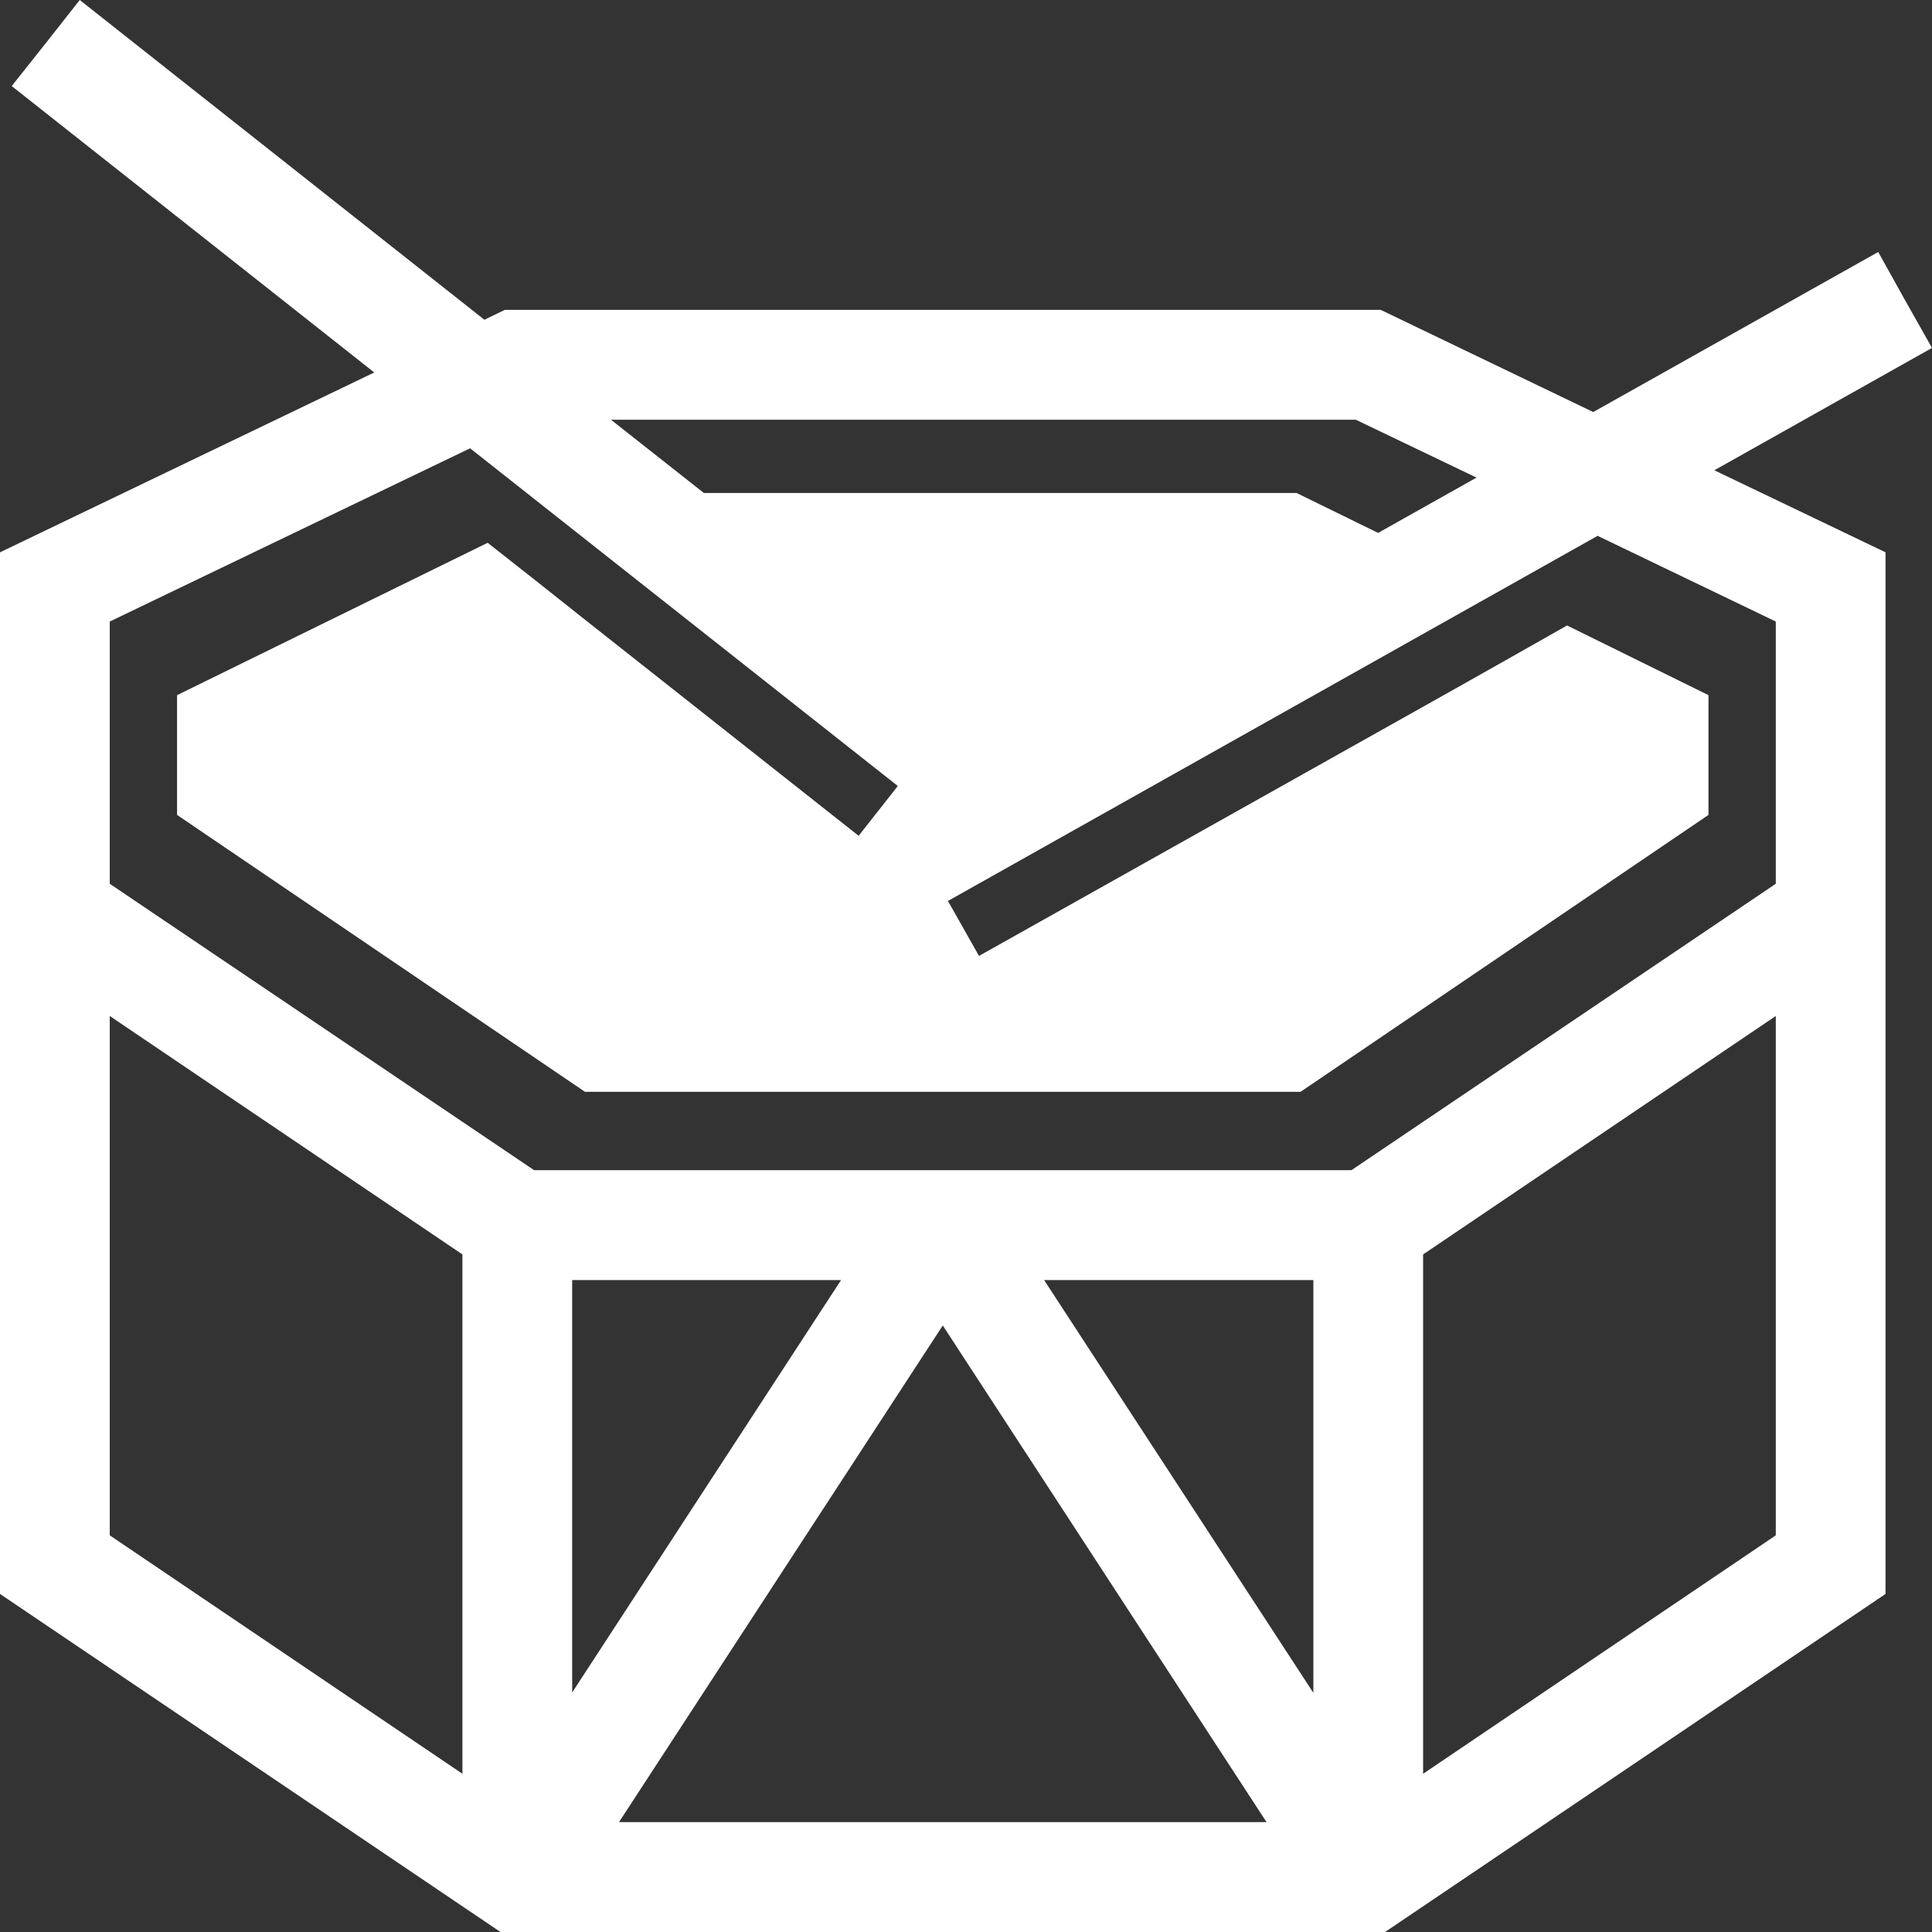 <svg width="318" height="318" viewBox="0 0 318 318" fill="none" xmlns="http://www.w3.org/2000/svg">
<rect x="0" y="0" width="318" height="318" fill="#333333" stroke="none"/>
<g clip-path="url(#clip0_492_4760)">
<path d="M318 57.27L313.544 49.373L309.148 41.476L262.24 67.82L227.255 51.001H83.098L79.726 52.629L13.127 0L7.527 7.113L1.927 14.167L61.601 61.309L0 90.909V262.358L82.375 318H227.977L310.352 262.358V90.909L282.171 77.405L318 57.27H318ZM223.16 69.086L243.031 78.611L226.833 87.714L213.405 81.143H115.855L100.561 69.086H223.16ZM18.065 167.229L76.113 206.474V291.957L18.065 252.712V167.229ZM94.178 210.694H138.436L94.178 278.574V210.694ZM101.885 299.915L155.176 218.169L208.467 299.915H101.885ZM216.175 278.635L171.856 210.694H216.175V278.635ZM292.288 252.712L234.239 291.957V206.474L292.288 167.229V252.712ZM292.288 102.303V145.466L222.437 192.609H87.915L18.065 145.466V102.303L77.377 73.788L147.77 129.37L146.927 130.455L141.327 137.569L95.984 101.76L88.156 95.551L80.268 89.341L29.144 114.42V134.133L96.285 179.708H214.067L281.208 134.133V114.42L257.965 102.966H257.905L248.33 108.391L238.816 113.756L161.138 157.342L156.681 149.445L156.019 148.3L262.963 88.196L292.288 102.303V102.303Z" fill="white"/>
</g>
<defs>
<clipPath id="clip0_492_4760">
<rect width="318" height="318" fill="white"/>
</clipPath>
</defs>
</svg>
